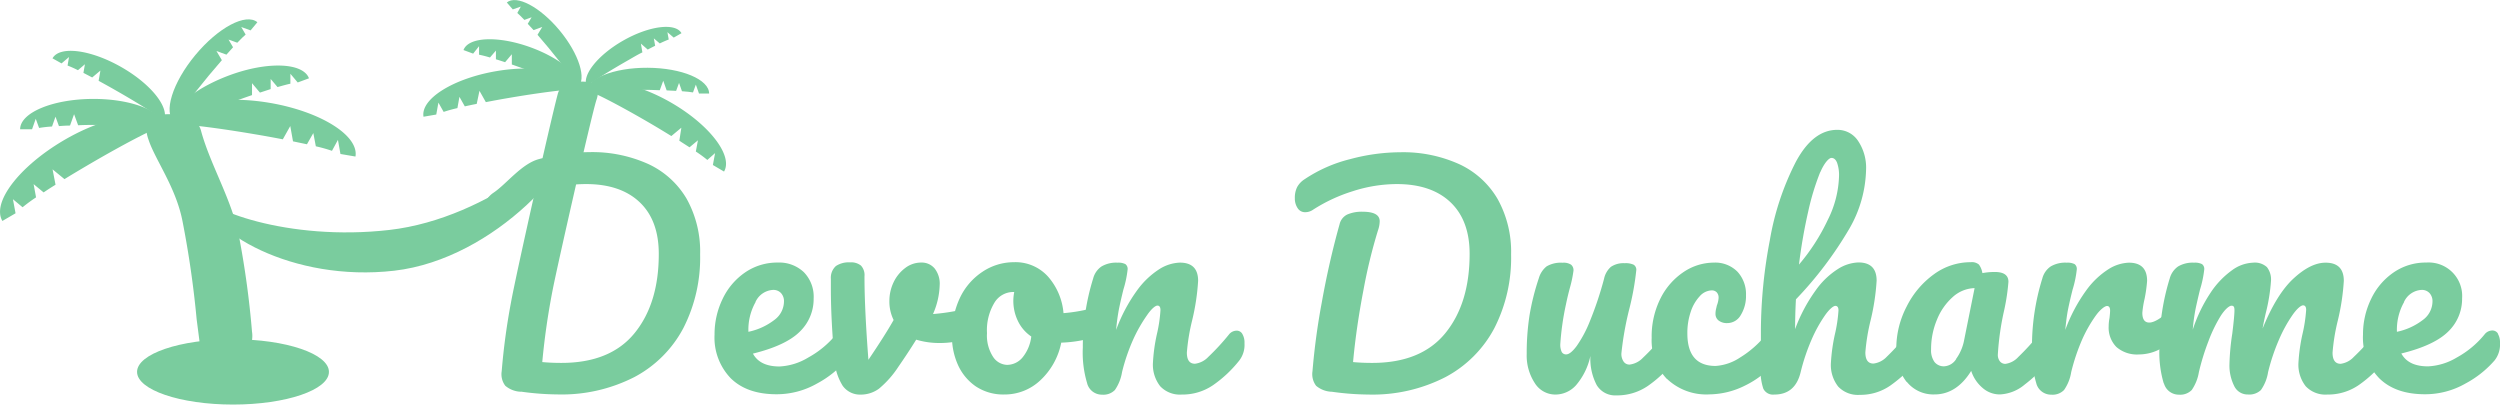 <svg xmlns="http://www.w3.org/2000/svg" xmlns:xlink="http://www.w3.org/1999/xlink" viewBox="0 0 419.53 67.89"><defs><style>.cls-1{fill:none;}.cls-2{clip-path:url(#clip-path);}.cls-3{fill:#7acc9e;}</style><clipPath id="clip-path" transform="translate(0 0)"><rect class="cls-1" width="419.53" height="67.89"/></clipPath></defs><g id="Layer_2" data-name="Layer 2"><g id="Layer_1-2" data-name="Layer 1"><g class="cls-2"><path class="cls-3" d="M87.38,65.74a4.27,4.27,0,0,1-2.58-1,3.18,3.18,0,0,1-.61-2.44,111.16,111.16,0,0,1,1.55-11.49c.81-4.56,6.7-30.74,7.85-35a2.48,2.48,0,0,1,1.32-1.65,6.12,6.12,0,0,1,2.59-.47c1.91,0,2.86.54,2.86,1.6a4.82,4.82,0,0,1-.28,1.51c-.81,2.5-6.52,27.65-7.34,31.86S91.35,56.93,91,60.76c.94.09,2,.14,3.2.14q8.22,0,12.29-5t4.06-13.3c0-3.73-1.06-6.62-3.19-8.65s-5.14-3.06-9-3.06a24.26,24.26,0,0,0-7.45,1.18c-2.45.78-4.67,4.09-6.65,5.38a2.24,2.24,0,0,1-1.31.42,1.48,1.48,0,0,1-1.27-.68,2.91,2.91,0,0,1-.47-1.67,4,4,0,0,1,.38-1.86,3.85,3.85,0,0,1,1.26-1.34c2.17-1.47,4.7-4.87,7.62-5.63a32.9,32.9,0,0,1,8.41-1.16,22.86,22.86,0,0,1,9.92,2,14.52,14.52,0,0,1,6.44,5.85,18.19,18.19,0,0,1,2.25,9.31,25.91,25.91,0,0,1-2.82,12.38,19.72,19.72,0,0,1-8.22,8.21,26.8,26.8,0,0,1-12.88,2.91,46.43,46.43,0,0,1-6.16-.47" transform="translate(0 0)"/><path class="cls-3" d="M126.79,50.7a9.43,9.43,0,0,0-1.2,4.89v.09a10.75,10.75,0,0,0,4.37-2,3.88,3.88,0,0,0,1.6-3.06,2,2,0,0,0-.49-1.43,1.73,1.73,0,0,0-1.34-.54,3.44,3.44,0,0,0-2.94,2m15.75,5.36a2.94,2.94,0,0,1,.35,1.55,4.34,4.34,0,0,1-.89,2.91,17.23,17.23,0,0,1-4.91,3.9,13.66,13.66,0,0,1-6.8,1.79q-4.93,0-7.66-2.68a9.84,9.84,0,0,1-2.72-7.33,13.57,13.57,0,0,1,1.36-6,11.17,11.17,0,0,1,3.78-4.44,9.52,9.52,0,0,1,5.48-1.65,6,6,0,0,1,4.37,1.62,5.88,5.88,0,0,1,1.64,4.4,7.6,7.6,0,0,1-2.32,5.57c-1.55,1.55-4.18,2.78-7.87,3.69q1.17,2.16,4.46,2.16A10.25,10.25,0,0,0,135.63,60a16,16,0,0,0,4.68-3.88,1.62,1.62,0,0,1,1.26-.66,1.1,1.1,0,0,1,1,.57" transform="translate(0 0)"/><path class="cls-3" d="M163.05,51.64a1.31,1.31,0,0,1,1.08.47,2,2,0,0,1,.38,1.27,4,4,0,0,1-.56,2.28,3.19,3.19,0,0,1-1.7,1.2,14.72,14.72,0,0,1-4.6.7,13.37,13.37,0,0,1-3.9-.56c-.91,1.47-1.92,3-3,4.56a16.48,16.48,0,0,1-3.24,3.66,5.17,5.17,0,0,1-3.11,1,3.57,3.57,0,0,1-3-1.5A9.57,9.57,0,0,1,140,60q-.57-6.59-.57-11.52V46.8a2.63,2.63,0,0,1,.85-2.16,3.88,3.88,0,0,1,2.39-.61,2.59,2.59,0,0,1,1.81.54,2.33,2.33,0,0,1,.59,1.81q0,5.4.66,14c1.88-2.79,3.29-5,4.23-6.68a7,7,0,0,1-.71-3.24,7.24,7.24,0,0,1,.71-3.1A6.42,6.42,0,0,1,151.87,45a4.4,4.4,0,0,1,2.77-.94,2.81,2.81,0,0,1,2.21,1,4.13,4.13,0,0,1,.84,2.8,12.92,12.92,0,0,1-1.12,4.84,34.16,34.16,0,0,0,4.74-.71l1.27-.23a1.7,1.7,0,0,1,.47,0" transform="translate(0 0)"/><path class="cls-3" d="M171.58,60a6.77,6.77,0,0,0,1.48-3.53,6.55,6.55,0,0,1-2.23-2.58A7.7,7.7,0,0,1,170.2,49H170a3.69,3.69,0,0,0-3.13,1.81,8.9,8.9,0,0,0-1.24,5.1,6.55,6.55,0,0,0,1,3.94A2.92,2.92,0,0,0,169,61.23,3.4,3.4,0,0,0,171.58,60m13.75-7.85a3.21,3.21,0,0,1,.33,1.55c0,1.5-.45,2.39-1.36,2.68a21.55,21.55,0,0,1-6.21,1.12,11.74,11.74,0,0,1-3.52,6.33,8.7,8.7,0,0,1-6,2.37,8.33,8.33,0,0,1-4.82-1.36,8.71,8.71,0,0,1-3-3.62,11.63,11.63,0,0,1-1-4.89A14.37,14.37,0,0,1,161.08,50a10.73,10.73,0,0,1,3.76-4.37A9.47,9.47,0,0,1,170.15,44a7.34,7.34,0,0,1,5.76,2.46,10.64,10.64,0,0,1,2.56,6.09,28.43,28.43,0,0,0,5.26-.94,2.87,2.87,0,0,1,.66-.09,1,1,0,0,1,.94.61" transform="translate(0 0)"/><path class="cls-3" d="M182.44,64.33a17.9,17.9,0,0,1-.73-6,38.3,38.3,0,0,1,1.74-11.61,3.5,3.5,0,0,1,1.39-2,4.81,4.81,0,0,1,2.7-.64,2.59,2.59,0,0,1,1.31.24,1,1,0,0,1,.38.89,18,18,0,0,1-.71,3.38c-.31,1.26-.56,2.35-.75,3.29a34.46,34.46,0,0,0-.47,3.48,27.14,27.14,0,0,1,3.48-6.58,13.84,13.84,0,0,1,3.78-3.62A6.91,6.91,0,0,1,198,44.07q3.06,0,3.06,3.06a37.8,37.8,0,0,1-1,6.62,33.15,33.15,0,0,0-.89,5.41c0,1.25.45,1.88,1.36,1.88a3.68,3.68,0,0,0,2.24-1.15,38.64,38.64,0,0,0,3.45-3.74,1.66,1.66,0,0,1,1.27-.66,1.07,1.07,0,0,1,1,.57,2.85,2.85,0,0,1,.35,1.55,4.29,4.29,0,0,1-.89,2.91,20.54,20.54,0,0,1-4.35,4.09,9.07,9.07,0,0,1-5.28,1.6,4.54,4.54,0,0,1-3.62-1.39,5.86,5.86,0,0,1-1.22-4,29,29,0,0,1,.65-4.7,23.91,23.91,0,0,0,.61-4.08c0-.51-.17-.76-.51-.76s-1,.53-1.72,1.58A24.91,24.91,0,0,0,190.15,57a32.07,32.07,0,0,0-1.86,5.45,7.27,7.27,0,0,1-1.2,3,2.69,2.69,0,0,1-2.14.78,2.56,2.56,0,0,1-2.51-1.88" transform="translate(0 0)"/><path class="cls-3" d="M223.45,65.74a4.27,4.27,0,0,1-2.59-1,3.23,3.23,0,0,1-.61-2.44,114,114,0,0,1,1.55-11.49q1.22-6.84,3-13.19A2.43,2.43,0,0,1,226.08,36a6.1,6.1,0,0,1,2.58-.47c1.91,0,2.87.53,2.87,1.6a4.72,4.72,0,0,1-.28,1.5A88.14,88.14,0,0,0,228.8,48.7c-.81,4.22-1.39,8.23-1.74,12.06.94.09,2,.14,3.2.14q8.22,0,12.29-5t4.07-13.3c0-3.73-1.07-6.62-3.2-8.65s-5.14-3.06-9-3.06A24.21,24.21,0,0,0,227,32.09a27.29,27.29,0,0,0-6.65,3.1,2.3,2.3,0,0,1-1.32.42,1.45,1.45,0,0,1-1.27-.68,2.88,2.88,0,0,1-.47-1.67,4,4,0,0,1,.38-1.85,3.64,3.64,0,0,1,1.27-1.34,24.14,24.14,0,0,1,7.61-3.36,32.9,32.9,0,0,1,8.41-1.16,22.83,22.83,0,0,1,9.92,2,14.47,14.47,0,0,1,6.44,5.85,18.19,18.19,0,0,1,2.26,9.31,25.91,25.91,0,0,1-2.82,12.38,19.74,19.74,0,0,1-8.23,8.21,26.8,26.8,0,0,1-12.88,2.91,46.17,46.17,0,0,1-6.15-.47" transform="translate(0 0)"/><path class="cls-3" d="M257.54,64.26a8.42,8.42,0,0,1-1.34-4.87,41.43,41.43,0,0,1,.47-6.46,40.51,40.51,0,0,1,1.56-6.23,3.94,3.94,0,0,1,1.31-2,4.71,4.71,0,0,1,2.68-.61,2.29,2.29,0,0,1,1.43.33,1.2,1.2,0,0,1,.4,1,19.72,19.72,0,0,1-.51,2.54c-.32,1.16-.57,2.21-.76,3.15a45.18,45.18,0,0,0-.94,6.58,2.85,2.85,0,0,0,.24,1.38.81.81,0,0,0,.75.4c.47,0,1.06-.47,1.76-1.41a20.32,20.32,0,0,0,2.26-4.28,58.16,58.16,0,0,0,2.33-7,3.68,3.68,0,0,1,1.15-2,3.76,3.76,0,0,1,2.32-.61,3.13,3.13,0,0,1,1.51.26,1,1,0,0,1,.42,1,45.56,45.56,0,0,1-1.17,6.44,52,52,0,0,0-1.32,7.43,2.25,2.25,0,0,0,.38,1.39,1.17,1.17,0,0,0,1,.49,3.68,3.68,0,0,0,2.24-1.15,37.46,37.46,0,0,0,3.45-3.74,1.66,1.66,0,0,1,1.27-.66,1.07,1.07,0,0,1,1,.57,2.84,2.84,0,0,1,.36,1.55,4.29,4.29,0,0,1-.9,2.91,20.5,20.5,0,0,1-4.34,4.09,9.12,9.12,0,0,1-5.29,1.6,3.61,3.61,0,0,1-3.32-1.74,9.5,9.5,0,0,1-1.05-4.89,11.12,11.12,0,0,1-2.4,4.91A4.66,4.66,0,0,1,261,66.21a4.06,4.06,0,0,1-3.46-1.95" transform="translate(0 0)"/><path class="cls-3" d="M279.73,63.6a9.38,9.38,0,0,1-2.56-6.88,14.21,14.21,0,0,1,1.5-6.68,11.47,11.47,0,0,1,3.9-4.42,9.14,9.14,0,0,1,5-1.55,5.25,5.25,0,0,1,4,1.53,5.53,5.53,0,0,1,1.43,3.92,6.08,6.08,0,0,1-.87,3.34,2.61,2.61,0,0,1-2.28,1.36,2.27,2.27,0,0,1-1.43-.42,1.4,1.4,0,0,1-.54-1.17,3.79,3.79,0,0,1,.09-.76c.07-.28.11-.48.14-.61A4.1,4.1,0,0,0,288.4,50a1.3,1.3,0,0,0-.31-.94,1.12,1.12,0,0,0-.87-.33,2.81,2.81,0,0,0-2,1,7,7,0,0,0-1.5,2.61,11,11,0,0,0-.56,3.62q0,5.45,4.74,5.45A8.39,8.39,0,0,0,292,60a17.13,17.13,0,0,0,4.4-3.88,1.64,1.64,0,0,1,1.27-.66,1.09,1.09,0,0,1,1,.57,2.94,2.94,0,0,1,.35,1.55,4.57,4.57,0,0,1-.89,2.91,15.36,15.36,0,0,1-5.29,4.21,13.63,13.63,0,0,1-5.95,1.48,9.57,9.57,0,0,1-7.16-2.61" transform="translate(0 0)"/><path class="cls-3" d="M305.46,28.87a41.6,41.6,0,0,0-2,6.53,88.88,88.88,0,0,0-1.57,9,33.47,33.47,0,0,0,4.82-7.47,17.41,17.41,0,0,0,1.9-7.33,6.26,6.26,0,0,0-.33-2.3c-.22-.54-.53-.8-.94-.8s-1.19.8-1.88,2.42m16.8,27.19a2.84,2.84,0,0,1,.36,1.55,4.29,4.29,0,0,1-.9,2.91,24.56,24.56,0,0,1-4.44,4.09,8.79,8.79,0,0,1-5.19,1.6,4.54,4.54,0,0,1-3.62-1.39,5.86,5.86,0,0,1-1.22-4,30.27,30.27,0,0,1,.65-4.7,24.25,24.25,0,0,0,.62-4.08c0-.51-.18-.76-.52-.76s-1,.53-1.74,1.58A23.5,23.5,0,0,0,304,57a33.86,33.86,0,0,0-1.83,5.45q-.9,3.76-4.42,3.76a1.8,1.8,0,0,1-1.85-1,10,10,0,0,1-.45-3.64c0-1,0-1.8.05-2.4l0-3.76A82.06,82.06,0,0,1,297,40.31a45.37,45.37,0,0,1,4.38-13.18q2.88-5.34,6.93-5.34a4.12,4.12,0,0,1,3.5,1.86,8.06,8.06,0,0,1,1.34,4.82,20.65,20.65,0,0,1-2.77,9.84,63.25,63.25,0,0,1-9,11.92c-.09,1.63-.14,3.31-.14,5a26.94,26.94,0,0,1,3.46-6.51,13.29,13.29,0,0,1,3.76-3.6,6.85,6.85,0,0,1,3.4-1.08q3.06,0,3.06,3.06a37.8,37.8,0,0,1-1,6.62,33.15,33.15,0,0,0-.89,5.41c0,1.25.45,1.88,1.36,1.88a3.68,3.68,0,0,0,2.24-1.15A38.64,38.64,0,0,0,320,56.15a1.66,1.66,0,0,1,1.27-.66,1.07,1.07,0,0,1,1,.57" transform="translate(0 0)"/><path class="cls-3" d="M328.25,60.24A7.86,7.86,0,0,0,329.62,57l1.74-8.65a5.69,5.69,0,0,0-3.65,1.48,10.08,10.08,0,0,0-2.65,3.78,12.73,12.73,0,0,0-1,5,3.34,3.34,0,0,0,.59,2.16,2,2,0,0,0,1.62.7,2.54,2.54,0,0,0,2-1.22m-8.31,3.85a8.43,8.43,0,0,1-1.74-5.54,15.26,15.26,0,0,1,1.74-7.12A14.81,14.81,0,0,1,324.57,46a10.43,10.43,0,0,1,6.13-2,1.83,1.83,0,0,1,1.39.4,3.31,3.31,0,0,1,.58,1.43,11.54,11.54,0,0,1,2.07-.19c1.54,0,2.3.55,2.3,1.65a35,35,0,0,1-.7,4.7,45.61,45.61,0,0,0-1.08,7.52,1.75,1.75,0,0,0,.35,1.13,1.15,1.15,0,0,0,.92.42,3.57,3.57,0,0,0,2.16-1.15,41.83,41.83,0,0,0,3.43-3.74,1.66,1.66,0,0,1,1.27-.66,1.07,1.07,0,0,1,1,.57,2.85,2.85,0,0,1,.35,1.55,4.29,4.29,0,0,1-.89,2.91,23.25,23.25,0,0,1-4.09,4,6.94,6.94,0,0,1-4.18,1.65,4.36,4.36,0,0,1-2.84-1.06,6.29,6.29,0,0,1-1.95-2.89c-1.63,2.63-3.69,3.95-6.16,3.95a5.71,5.71,0,0,1-4.65-2.12" transform="translate(0 0)"/><path class="cls-3" d="M341.72,64.33a17.9,17.9,0,0,1-.73-6,38.3,38.3,0,0,1,1.74-11.61,3.5,3.5,0,0,1,1.39-2,4.81,4.81,0,0,1,2.7-.64,2.63,2.63,0,0,1,1.32.24,1,1,0,0,1,.37.89,17.68,17.68,0,0,1-.7,3.38c-.32,1.26-.57,2.35-.76,3.29s-.34,2.1-.47,3.48a27.14,27.14,0,0,1,3.48-6.58,13.72,13.72,0,0,1,3.79-3.62,6.85,6.85,0,0,1,3.4-1.08q3.06,0,3.06,3.06a23.79,23.79,0,0,1-.42,3,16.09,16.09,0,0,0-.38,2.35c0,1.1.39,1.64,1.17,1.64s2-.69,3.39-2.06a1.79,1.79,0,0,1,1.27-.62,1.1,1.1,0,0,1,1,.55,2.52,2.52,0,0,1,.35,1.43,3.75,3.75,0,0,1-.94,2.72,12.43,12.43,0,0,1-3.08,2.33,7.68,7.68,0,0,1-3.73,1,5.24,5.24,0,0,1-3.79-1.26,4.61,4.61,0,0,1-1.29-3.44,7.49,7.49,0,0,1,.14-1.41c.07-.62.1-1,.1-1.26,0-.51-.18-.76-.52-.76s-1.09.53-1.86,1.58A22.81,22.81,0,0,0,349.4,57a33.86,33.86,0,0,0-1.83,5.45,7.13,7.13,0,0,1-1.2,3,2.69,2.69,0,0,1-2.14.78,2.56,2.56,0,0,1-2.51-1.88" transform="translate(0 0)"/><path class="cls-3" d="M363.1,64.33a18.22,18.22,0,0,1-.72-6,38.61,38.61,0,0,1,1.73-11.61,3.59,3.59,0,0,1,1.39-2,4.81,4.81,0,0,1,2.7-.64,2.61,2.61,0,0,1,1.32.24,1,1,0,0,1,.38.89,18,18,0,0,1-.71,3.38q-.46,1.89-.75,3.27a31,31,0,0,0-.47,3.46,25.3,25.3,0,0,1,3-6.21,14.33,14.33,0,0,1,3.62-3.78,6.36,6.36,0,0,1,3.5-1.25,3,3,0,0,1,2.33.75,3.39,3.39,0,0,1,.68,2.31,30.17,30.17,0,0,1-.89,5.45c-.26,1.13-.43,2-.52,2.54,1.57-3.86,3.3-6.66,5.22-8.42s3.69-2.63,5.35-2.63q3.06,0,3.06,3.06a37.8,37.8,0,0,1-1,6.62,33.15,33.15,0,0,0-.89,5.41c0,1.25.46,1.88,1.36,1.88A3.66,3.66,0,0,0,395,59.89a38.64,38.64,0,0,0,3.45-3.74,1.66,1.66,0,0,1,1.27-.66,1.07,1.07,0,0,1,1,.57,2.84,2.84,0,0,1,.36,1.55,4.29,4.29,0,0,1-.9,2.91,20.5,20.5,0,0,1-4.34,4.09,9.1,9.1,0,0,1-5.29,1.6,4.54,4.54,0,0,1-3.62-1.39,5.86,5.86,0,0,1-1.22-4,29.42,29.42,0,0,1,.66-4.7A25,25,0,0,0,387,52c0-.51-.18-.76-.52-.76s-1,.53-1.74,1.58A23.5,23.5,0,0,0,382.44,57a33.86,33.86,0,0,0-1.83,5.45,7.06,7.06,0,0,1-1.2,3,2.81,2.81,0,0,1-2.18.75,2.49,2.49,0,0,1-2.33-1.48,7.66,7.66,0,0,1-.77-3.6A39.53,39.53,0,0,1,374.6,56c.25-2,.37-3.32.37-3.94s-.17-.76-.51-.76-1.07.57-1.79,1.7a23.92,23.92,0,0,0-2.09,4.32A39.29,39.29,0,0,0,369,62.45a7.41,7.41,0,0,1-1.2,3,2.71,2.71,0,0,1-2.14.78,2.58,2.58,0,0,1-2.52-1.88" transform="translate(0 0)"/><path class="cls-3" d="M403.43,50.7a9.43,9.43,0,0,0-1.2,4.89v.09a10.75,10.75,0,0,0,4.37-2,3.88,3.88,0,0,0,1.6-3.06,2,2,0,0,0-.49-1.43,1.73,1.73,0,0,0-1.34-.54,3.44,3.44,0,0,0-2.94,2m15.74,5.36a2.84,2.84,0,0,1,.36,1.55,4.29,4.29,0,0,1-.9,2.91,17.09,17.09,0,0,1-4.91,3.9,13.62,13.62,0,0,1-6.79,1.79q-4.94,0-7.66-2.68a9.81,9.81,0,0,1-2.73-7.33,13.58,13.58,0,0,1,1.37-6,11.17,11.17,0,0,1,3.78-4.44,9.49,9.49,0,0,1,5.48-1.65,5.62,5.62,0,0,1,6,6,7.6,7.6,0,0,1-2.32,5.57c-1.56,1.55-4.18,2.78-7.88,3.69.79,1.44,2.27,2.16,4.47,2.16A10.28,10.28,0,0,0,412.27,60a15.85,15.85,0,0,0,4.67-3.88,1.66,1.66,0,0,1,1.27-.66,1.07,1.07,0,0,1,1,.57" transform="translate(0 0)"/><path class="cls-3" d="M98.56,15.33v0h0v0c.2-.33,4.93,2.08,10.58,5.38,1.25.73,2.43,1.45,3.52,2.12l1.68-1.4L114,23.62l1.71,1.1,1.41-1.18-.35,1.89a21.73,21.73,0,0,1,1.93,1.41L120,25.69l-.37,2,1.87,1.1h0c1.54-2.62-2.36-7.76-8.71-11.47s-12.73-4.61-14.27-2" transform="translate(0 0)"/><path class="cls-3" d="M98.31,15.57v0h0v0c0-.3,4.13-.52,9.21-.49,1.13,0,2.2,0,3.2.06l.58-1.59.57,1.62,1.59.08.49-1.34.49,1.4c.83.06,1.46.13,1.85.2l.48-1.31.53,1.5H119c0-2.36-4.6-4.3-10.32-4.33s-10.36,1.85-10.38,4.2" transform="translate(0 0)"/><path class="cls-3" d="M98.53,14.58h0c-.13-.23,2.92-2.21,6.81-4.43.86-.49,1.69-1,2.46-1.36l-.25-1.47,1.15,1c.44-.24.86-.45,1.24-.64l-.22-1.24,1,.85a16,16,0,0,1,1.5-.66L112,5.4l1.06.91,1.3-.74h0c-1-1.8-5.41-1.25-9.78,1.24s-7.09,6-6.06,7.78" transform="translate(0 0)"/><path class="cls-3" d="M97.33,15.11v0h0v0c-.06-.38-5.34.2-11.8,1.3-1.42.24-2.78.49-4,.73l-1.07-1.9L80,17.43c-.71.14-1.38.28-2,.42l-.9-1.6-.34,1.89a23.43,23.43,0,0,0-2.31.64l-.88-1.56-.36,2-2.14.37v0c-.51-3,5-6.42,12.21-7.65s13.53.19,14,3.18" transform="translate(0 0)"/><path class="cls-3" d="M97.55,15.7h0v0c.11-.28-3.74-2-8.6-3.78-1.07-.4-2.1-.76-3.06-1.1l0-1.72-1.13,1.34c-.55-.18-1.06-.35-1.54-.49l0-1.46-1,1.16a18.42,18.42,0,0,0-1.83-.47V7.75L79.4,9l-1.62-.6v0c.83-2.25,5.93-2.43,11.39-.41s9.2,5.49,8.37,7.74" transform="translate(0 0)"/><path class="cls-3" d="M96.94,14.69h0c.21-.17-2-3.16-4.89-6.67-.64-.77-1.27-1.51-1.85-2.18L91,4.52l-1.46.53L88.56,4l.65-1.1L88,3.34c-.51-.53-.92-.93-1.19-1.16L87.4,1.1l-1.35.48-1-1.16h0c1.63-1.35,5.6.75,8.87,4.7s4.6,8.23,3,9.58" transform="translate(0 0)"/><path class="cls-3" d="M97.14,20.14c.74,6.42-13.92,23.33-31,25.29S34.48,38.76,33.75,32.34c.3,2.65,14.47,8.21,31.58,6.25s32.11-15.8,31.81-18.45" transform="translate(0 0)"/><path class="cls-3" d="M23,62.41c0,3,7.21,5.48,16.1,5.48s16.1-2.45,16.1-5.48-7.21-5.48-16.1-5.48S23,59.39,23,62.41" transform="translate(0 0)"/><path class="cls-3" d="M24.52,21.34a6.6,6.6,0,0,0,.39,2.06c1.11,3.41,4.61,8,5.72,13.74A164.84,164.84,0,0,1,33,53.58l.89,6.88a.36.36,0,0,0,.38.32,24.45,24.45,0,0,0,3.67-.41A5.68,5.68,0,0,0,41.45,59a4.33,4.33,0,0,0,.84-3.33A151.68,151.68,0,0,0,40.17,40c-1.1-6.21-4.84-12.2-6.42-18A3.34,3.34,0,0,0,32,19.81a8.21,8.21,0,0,0-3.53-.65c-2.6,0-3.91.73-3.91,2.18" transform="translate(0 0)"/><path class="cls-3" d="M27.39,21.26l0,0h0v0c-.23-.39-5.79,2.44-12.43,6.32-1.46.86-2.86,1.69-4.14,2.48l-2-1.64L9.32,31c-.73.45-1.4.88-2,1.29L5.64,30.9l.41,2.22a27.2,27.2,0,0,0-2.26,1.66L2.17,33.43l.44,2.36L.4,37.08v0C-1.41,34,3.17,28,10.63,23.59s15-5.41,16.76-2.33" transform="translate(0 0)"/><path class="cls-3" d="M27.69,21.54v0h0s0,0,0,0c0-.35-4.85-.61-10.83-.58-1.32,0-2.58,0-3.75.06l-.68-1.86-.68,1.91c-.66,0-1.29.05-1.86.09l-.58-1.58-.58,1.65a20.31,20.31,0,0,0-2.17.24L6,19.93l-.62,1.76h-2v0c0-2.77,5.42-5.05,12.14-5.09s12.17,2.18,12.19,4.95" transform="translate(0 0)"/><path class="cls-3" d="M27.43,20.37h0c.15-.27-3.43-2.6-8-5.2-1-.58-2-1.12-2.88-1.61l.3-1.72L15.47,13,14,12.23l.25-1.45-1.17,1A18.76,18.76,0,0,0,11.34,11l.24-1.43-1.25,1.07L8.81,9.79v0C10,7.65,15.17,8.31,20.31,11.23s8.33,7,7.12,9.14" transform="translate(0 0)"/><path class="cls-3" d="M28.84,21v0h0v0c.08-.45,6.29.23,13.87,1.52,1.67.28,3.27.57,4.75.86l1.25-2.23.46,2.57,2.34.49,1.07-1.88L53,24.55a26,26,0,0,1,2.71.76l1-1.84.42,2.37,2.52.43v0c.6-3.51-5.82-7.54-14.34-9s-15.9.23-16.5,3.74" transform="translate(0 0)"/><path class="cls-3" d="M28.59,21.69h0a0,0,0,0,1,0,0c-.13-.34,4.4-2.33,10.1-4.44,1.26-.47,2.47-.9,3.6-1.29l0-2,1.33,1.58,1.8-.59,0-1.7,1.15,1.36c1-.28,1.69-.47,2.16-.56l0-1.67,1.23,1.46,1.89-.7v0c-1-2.65-7-2.87-13.39-.49S27.61,19,28.59,21.69" transform="translate(0 0)"/><path class="cls-3" d="M29.3,20.5h0c-.24-.2,2.33-3.71,5.75-7.84.76-.91,1.49-1.77,2.18-2.56l-.91-1.54L38,9.17l1.11-1.24-.76-1.29,1.47.53c.6-.63,1.08-1.1,1.4-1.37l-.74-1.27,1.57.57,1.14-1.37h0c-1.92-1.59-6.58.89-10.42,5.52s-5.41,9.68-3.5,11.26" transform="translate(0 0)"/></g></g></g></svg>
